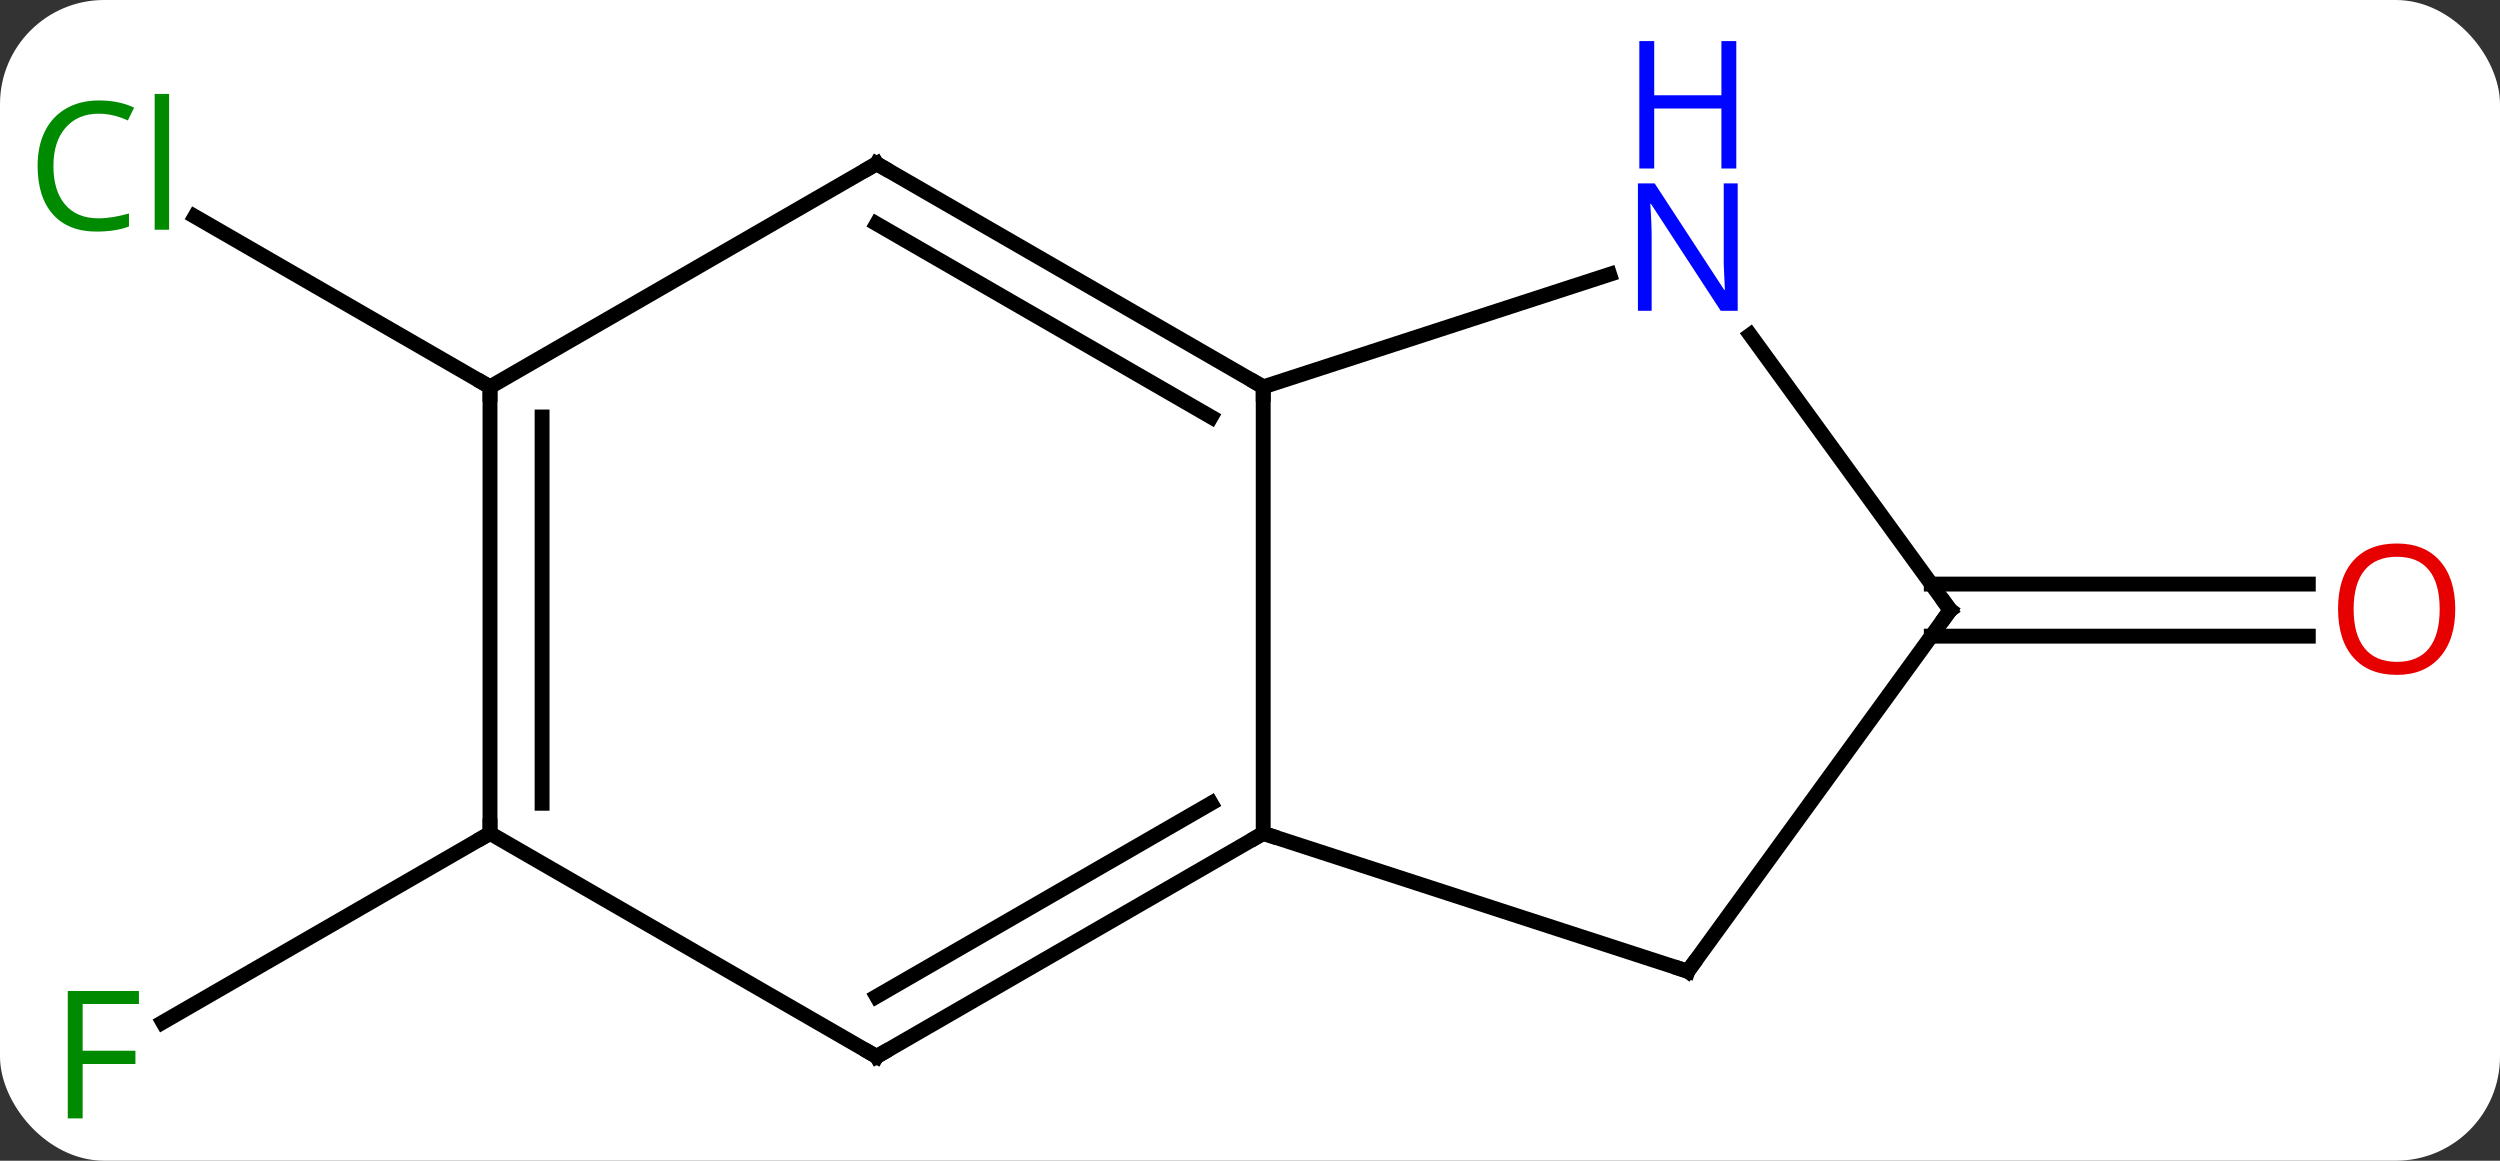 <svg width="168" viewBox="0 0 168 78" style="fill-opacity:1; color-rendering:auto; color-interpolation:auto; text-rendering:auto; stroke:black; stroke-linecap:square; stroke-miterlimit:10; shape-rendering:auto; stroke-opacity:1; fill:black; stroke-dasharray:none; font-weight:normal; stroke-width:1; font-family:'Open Sans'; font-style:normal; stroke-linejoin:miter; font-size:12; stroke-dashoffset:0; image-rendering:auto;" height="78" class="cas-substance-image" xmlns:xlink="http://www.w3.org/1999/xlink" xmlns="http://www.w3.org/2000/svg"><rect x="0" y="0" width="168" height="78" fill="#333333" stroke="none"/><svg class="cas-substance-single-component"><rect y="0" x="0" width="168" stroke="none" ry="7" rx="7" height="78" fill="white" class="cas-substance-group"/><svg y="0" x="0" width="168" viewBox="0 0 168 78" style="fill:black;" height="78" class="cas-substance-single-component-image"><svg><g><g transform="translate(84,41)" style="text-rendering:geometricPrecision; color-rendering:optimizeQuality; color-interpolation:linearRGB; stroke-linecap:butt; image-rendering:optimizeQuality;"><line y2="15" y1="27.695" x2="-51.072" x1="-73.062" style="fill:none;"/><line y2="-1.75" y1="-1.75" x2="45.783" x1="71.118" style="fill:none;"/><line y2="1.75" y1="1.75" x2="45.783" x1="71.118" style="fill:none;"/><line y2="-15" y1="-26.45" x2="-51.072" x1="-70.905" style="fill:none;"/><line y2="-15" y1="15" x2="0.888" x1="0.888" style="fill:none;"/><line y2="30" y1="15" x2="-25.092" x1="0.888" style="fill:none;"/><line y2="25.959" y1="12.979" x2="-25.092" x1="-2.612" style="fill:none;"/><line y2="24.27" y1="15" x2="29.421" x1="0.888" style="fill:none;"/><line y2="-30" y1="-15" x2="-25.092" x1="0.888" style="fill:none;"/><line y2="-25.959" y1="-12.979" x2="-25.092" x1="-2.612" style="fill:none;"/><line y2="-22.563" y1="-15" x2="24.167" x1="0.888" style="fill:none;"/><line y2="15" y1="30" x2="-51.072" x1="-25.092" style="fill:none;"/><line y2="0" y1="24.27" x2="47.055" x1="29.421" style="fill:none;"/><line y2="-15" y1="-30" x2="-51.072" x1="-25.092" style="fill:none;"/><line y2="0" y1="-18.496" x2="47.055" x1="33.616" style="fill:none;"/><line y2="-15" y1="15" x2="-51.072" x1="-51.072" style="fill:none;"/><line y2="-12.979" y1="12.979" x2="-47.572" x1="-47.572" style="fill:none;"/></g><g transform="translate(84,41)" style="fill:rgb(0,138,0); text-rendering:geometricPrecision; color-rendering:optimizeQuality; image-rendering:optimizeQuality; font-family:'Open Sans'; stroke:rgb(0,138,0); color-interpolation:linearRGB;"><path style="stroke:none;" d="M-78.446 34.156 L-79.446 34.156 L-79.446 25.594 L-74.664 25.594 L-74.664 26.469 L-78.446 26.469 L-78.446 29.609 L-74.899 29.609 L-74.899 30.5 L-78.446 30.5 L-78.446 34.156 Z"/><path style="fill:rgb(230,0,0); stroke:none;" d="M80.993 -0.07 Q80.993 1.992 79.953 3.172 Q78.914 4.352 77.071 4.352 Q75.18 4.352 74.149 3.188 Q73.118 2.023 73.118 -0.086 Q73.118 -2.18 74.149 -3.328 Q75.18 -4.477 77.071 -4.477 Q78.93 -4.477 79.961 -3.305 Q80.993 -2.133 80.993 -0.07 ZM74.164 -0.07 Q74.164 1.664 74.907 2.57 Q75.649 3.477 77.071 3.477 Q78.493 3.477 79.219 2.578 Q79.946 1.68 79.946 -0.07 Q79.946 -1.805 79.219 -2.695 Q78.493 -3.586 77.071 -3.586 Q75.649 -3.586 74.907 -2.688 Q74.164 -1.789 74.164 -0.07 Z"/><path style="stroke:none;" d="M-77.364 -33.359 Q-78.77 -33.359 -79.59 -32.422 Q-80.41 -31.484 -80.41 -29.844 Q-80.41 -28.172 -79.621 -27.25 Q-78.832 -26.328 -77.379 -26.328 Q-76.473 -26.328 -75.332 -26.656 L-75.332 -25.781 Q-76.223 -25.438 -77.52 -25.438 Q-79.41 -25.438 -80.442 -26.594 Q-81.473 -27.75 -81.473 -29.859 Q-81.473 -31.188 -80.981 -32.18 Q-80.489 -33.172 -79.551 -33.711 Q-78.614 -34.25 -77.348 -34.25 Q-76.004 -34.25 -74.989 -33.766 L-75.41 -32.906 Q-76.395 -33.359 -77.364 -33.359 ZM-72.637 -25.562 L-73.606 -25.562 L-73.606 -34.688 L-72.637 -34.688 L-72.637 -25.562 Z"/></g><g transform="translate(84,41)" style="stroke-linecap:butt; text-rendering:geometricPrecision; color-rendering:optimizeQuality; image-rendering:optimizeQuality; font-family:'Open Sans'; color-interpolation:linearRGB; stroke-miterlimit:5;"><path style="fill:none;" d="M0.455 15.25 L0.888 15 L1.363 15.155"/><path style="fill:none;" d="M0.455 -15.25 L0.888 -15 L0.888 -14.5"/><path style="fill:none;" d="M-24.659 29.75 L-25.092 30 L-25.525 29.75"/><path style="fill:none;" d="M28.945 24.116 L29.421 24.27 L29.715 23.866"/><path style="fill:none;" d="M-24.659 -29.75 L-25.092 -30 L-25.525 -29.75"/><path style="fill:rgb(0,5,255); stroke:none;" d="M32.773 -20.114 L31.632 -20.114 L26.944 -27.301 L26.898 -27.301 Q26.991 -26.036 26.991 -24.989 L26.991 -20.114 L26.069 -20.114 L26.069 -28.676 L27.194 -28.676 L31.866 -21.52 L31.913 -21.52 Q31.913 -21.676 31.866 -22.536 Q31.819 -23.395 31.835 -23.77 L31.835 -28.676 L32.773 -28.676 L32.773 -20.114 Z"/><path style="fill:rgb(0,5,255); stroke:none;" d="M32.679 -29.676 L31.679 -29.676 L31.679 -33.708 L27.163 -33.708 L27.163 -29.676 L26.163 -29.676 L26.163 -38.239 L27.163 -38.239 L27.163 -34.598 L31.679 -34.598 L31.679 -38.239 L32.679 -38.239 L32.679 -29.676 Z"/><path style="fill:none;" d="M-51.072 14.5 L-51.072 15 L-51.505 15.25"/><path style="fill:none;" d="M46.761 0.405 L47.055 0 L46.761 -0.405"/><path style="fill:none;" d="M-51.072 -14.5 L-51.072 -15 L-51.505 -15.25"/></g></g></svg></svg></svg></svg>